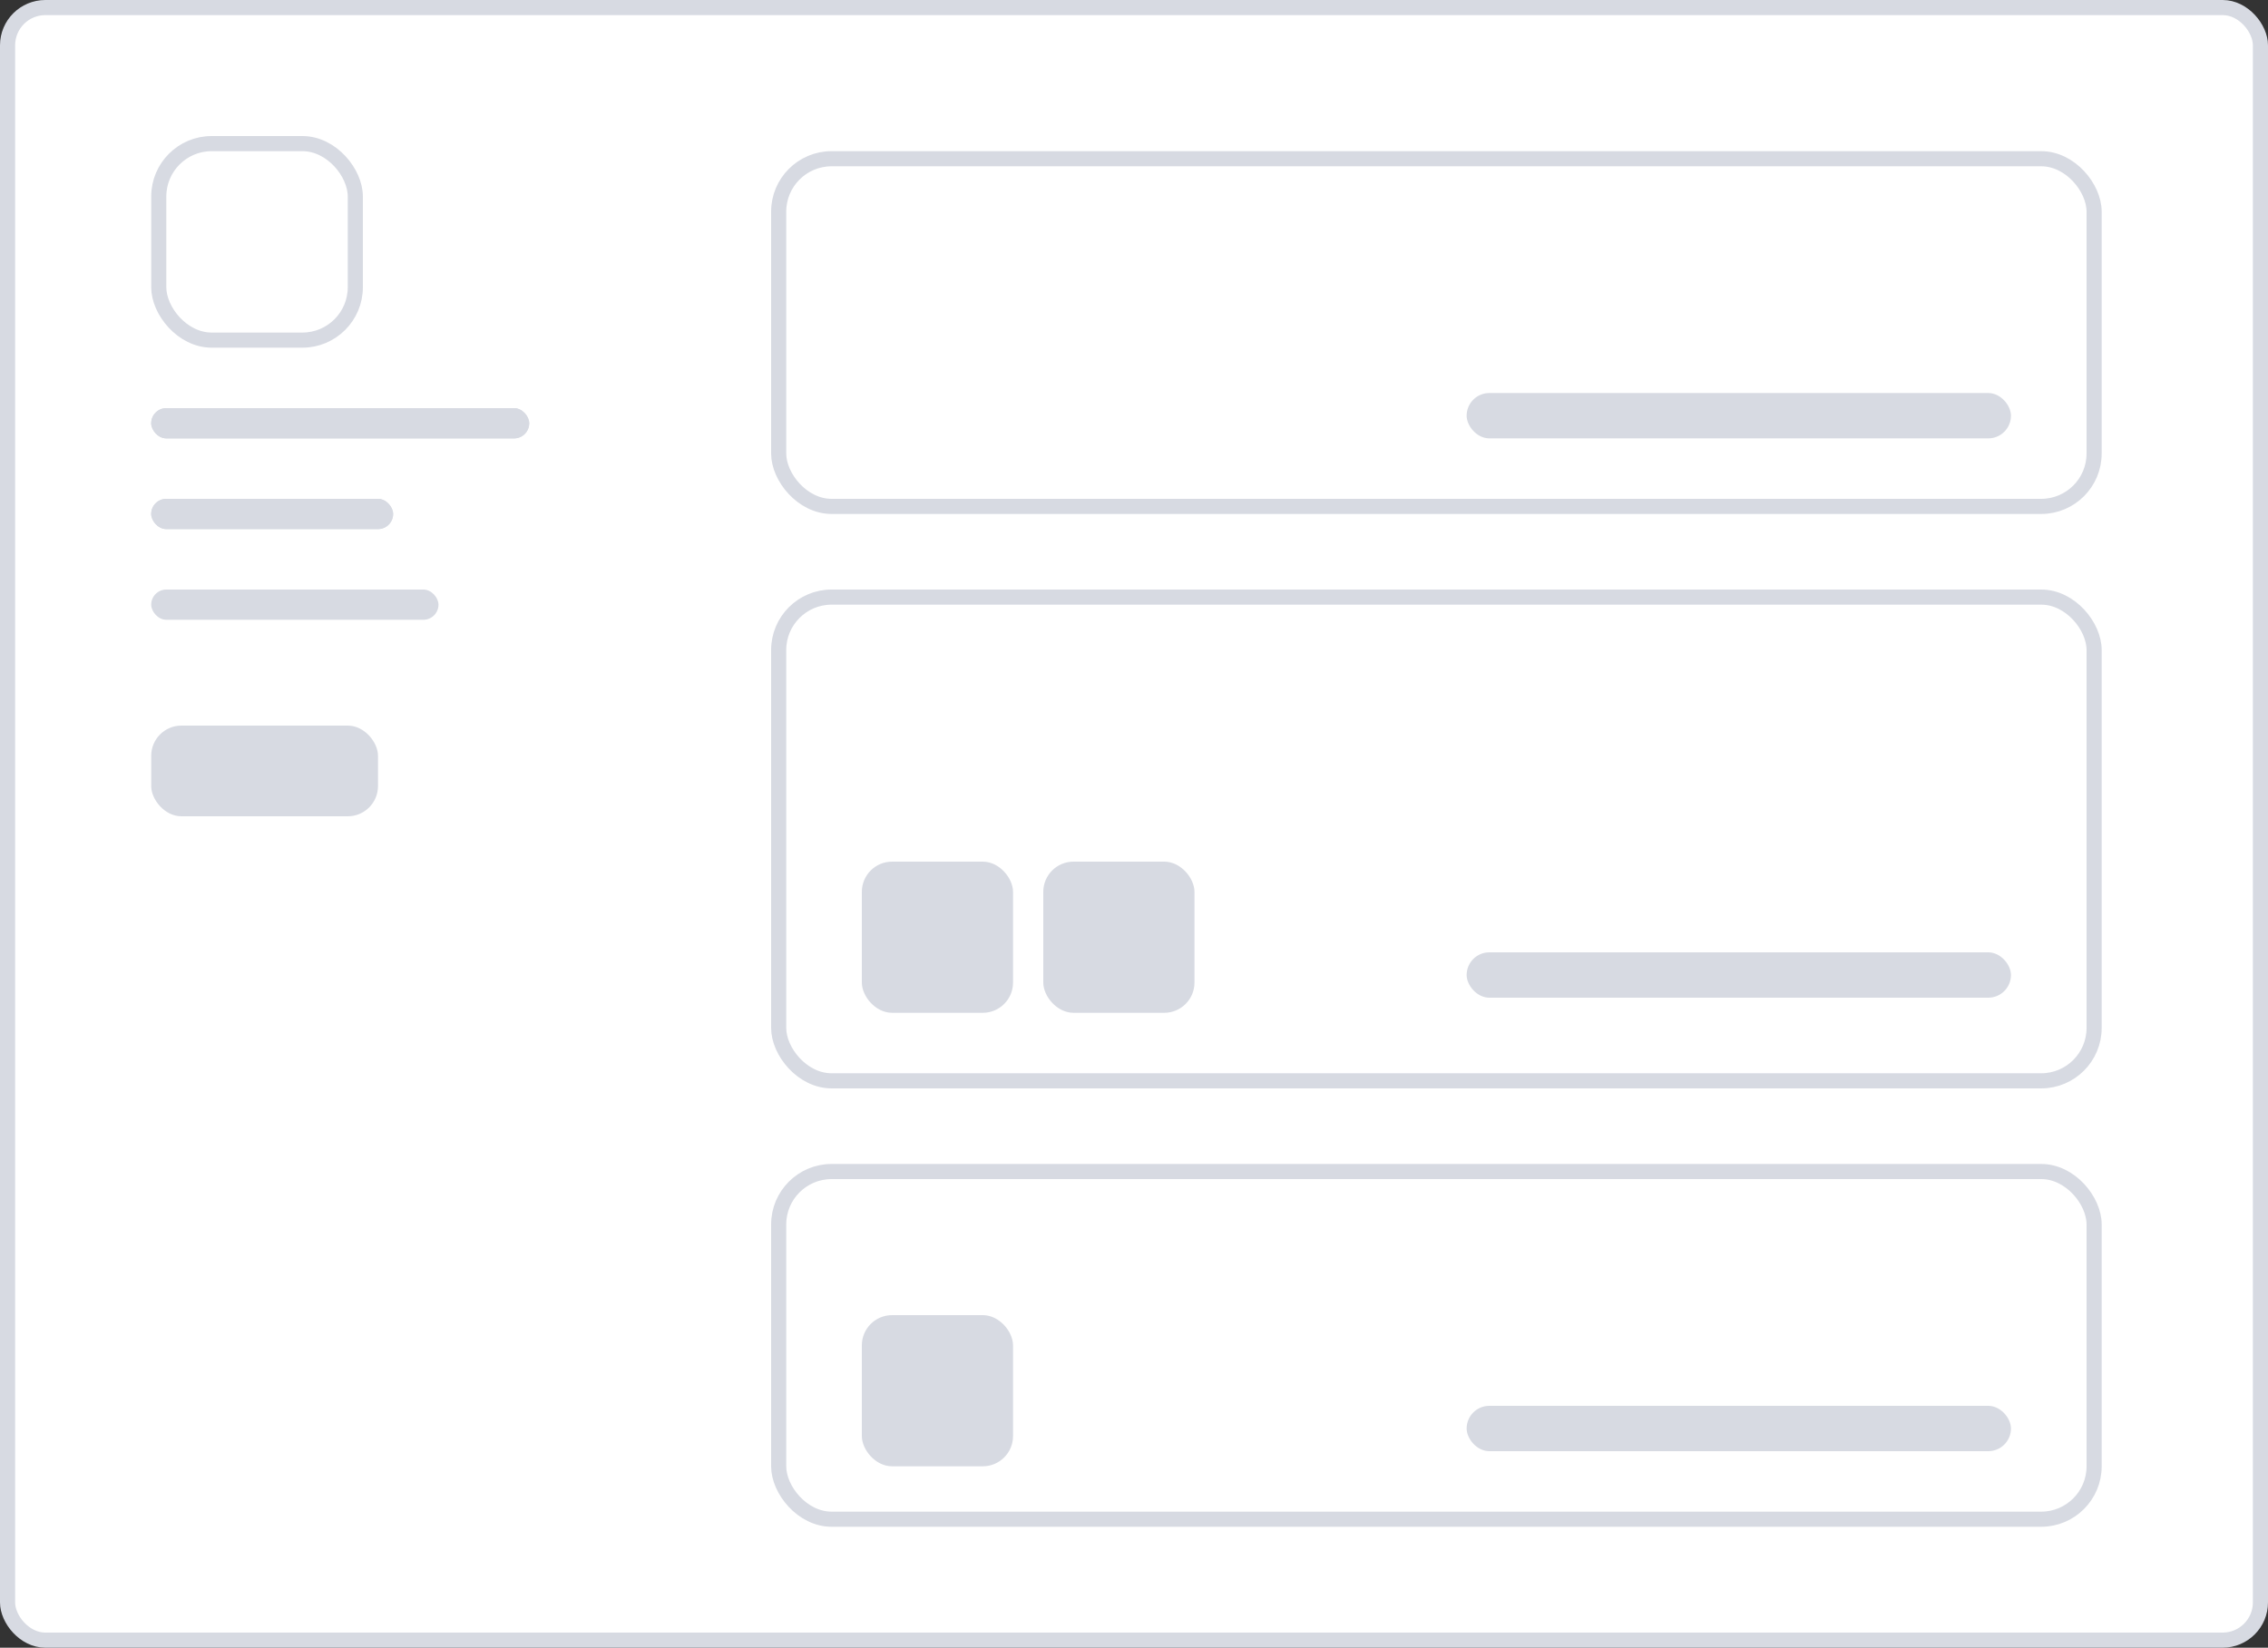 <svg width="150" height="109" viewBox="0 0 150 109" fill="none" xmlns="http://www.w3.org/2000/svg">
<rect x="0" y="0" width="150" height="109" fill="#333333" stroke="none"/>
<rect x="0.5" y="0.5" width="149" height="108" rx="2.5" fill="white" stroke="#D7DAE2"/>
<mask id="mask0" mask-type="alpha" maskUnits="userSpaceOnUse" x="0" y="0" width="150" height="108">
<rect x="0.5" y="0.5" width="149" height="107" rx="2.5" fill="white" stroke="#D7DAE2"/>
</mask>
<g mask="url(#mask0)">
<rect x="51.5" y="10.5" width="87" height="23" rx="3.5" fill="white" stroke="#D7DAE2"/>
<rect x="51.5" y="39.5" width="87" height="32" rx="3.5" fill="white" stroke="#D7DAE2"/>
<rect x="51.5" y="77.5" width="87" height="23" rx="3.5" fill="white" stroke="#D7DAE2"/>
<rect x="10.5" y="9.5" width="13" height="13" rx="3.5" fill="white" stroke="#D7DAE2"/>
<rect x="10" y="48" width="15" height="6" rx="2" fill="#D7DAE2"/>
<rect x="10" y="27" width="25" height="2" rx="1" fill="#D7DAE2"/>
<rect x="10" y="33" width="16" height="2" rx="1" fill="#D7DAE2"/>
<rect x="10" y="27" width="25" height="2" rx="1" fill="#D7DAE2"/>
<rect x="10" y="33" width="16" height="2" rx="1" fill="#D7DAE2"/>
<rect x="10" y="39" width="19" height="2" rx="1" fill="#D7DAE2"/>
<rect x="57" y="57" width="10" height="10" rx="2" fill="#D7DAE2"/>
<rect x="57" y="87" width="10" height="10" rx="2" fill="#D7DAE2"/>
<rect x="97" y="26" width="36" height="3" rx="1.5" fill="#D7DAE2"/>
<rect x="97" y="63" width="36" height="3" rx="1.5" fill="#D7DAE2"/>
<rect x="97" y="93" width="36" height="3" rx="1.5" fill="#D7DAE2"/>
<rect x="69" y="57" width="10" height="10" rx="2" fill="#D7DAE2"/>
</g>
</svg>
